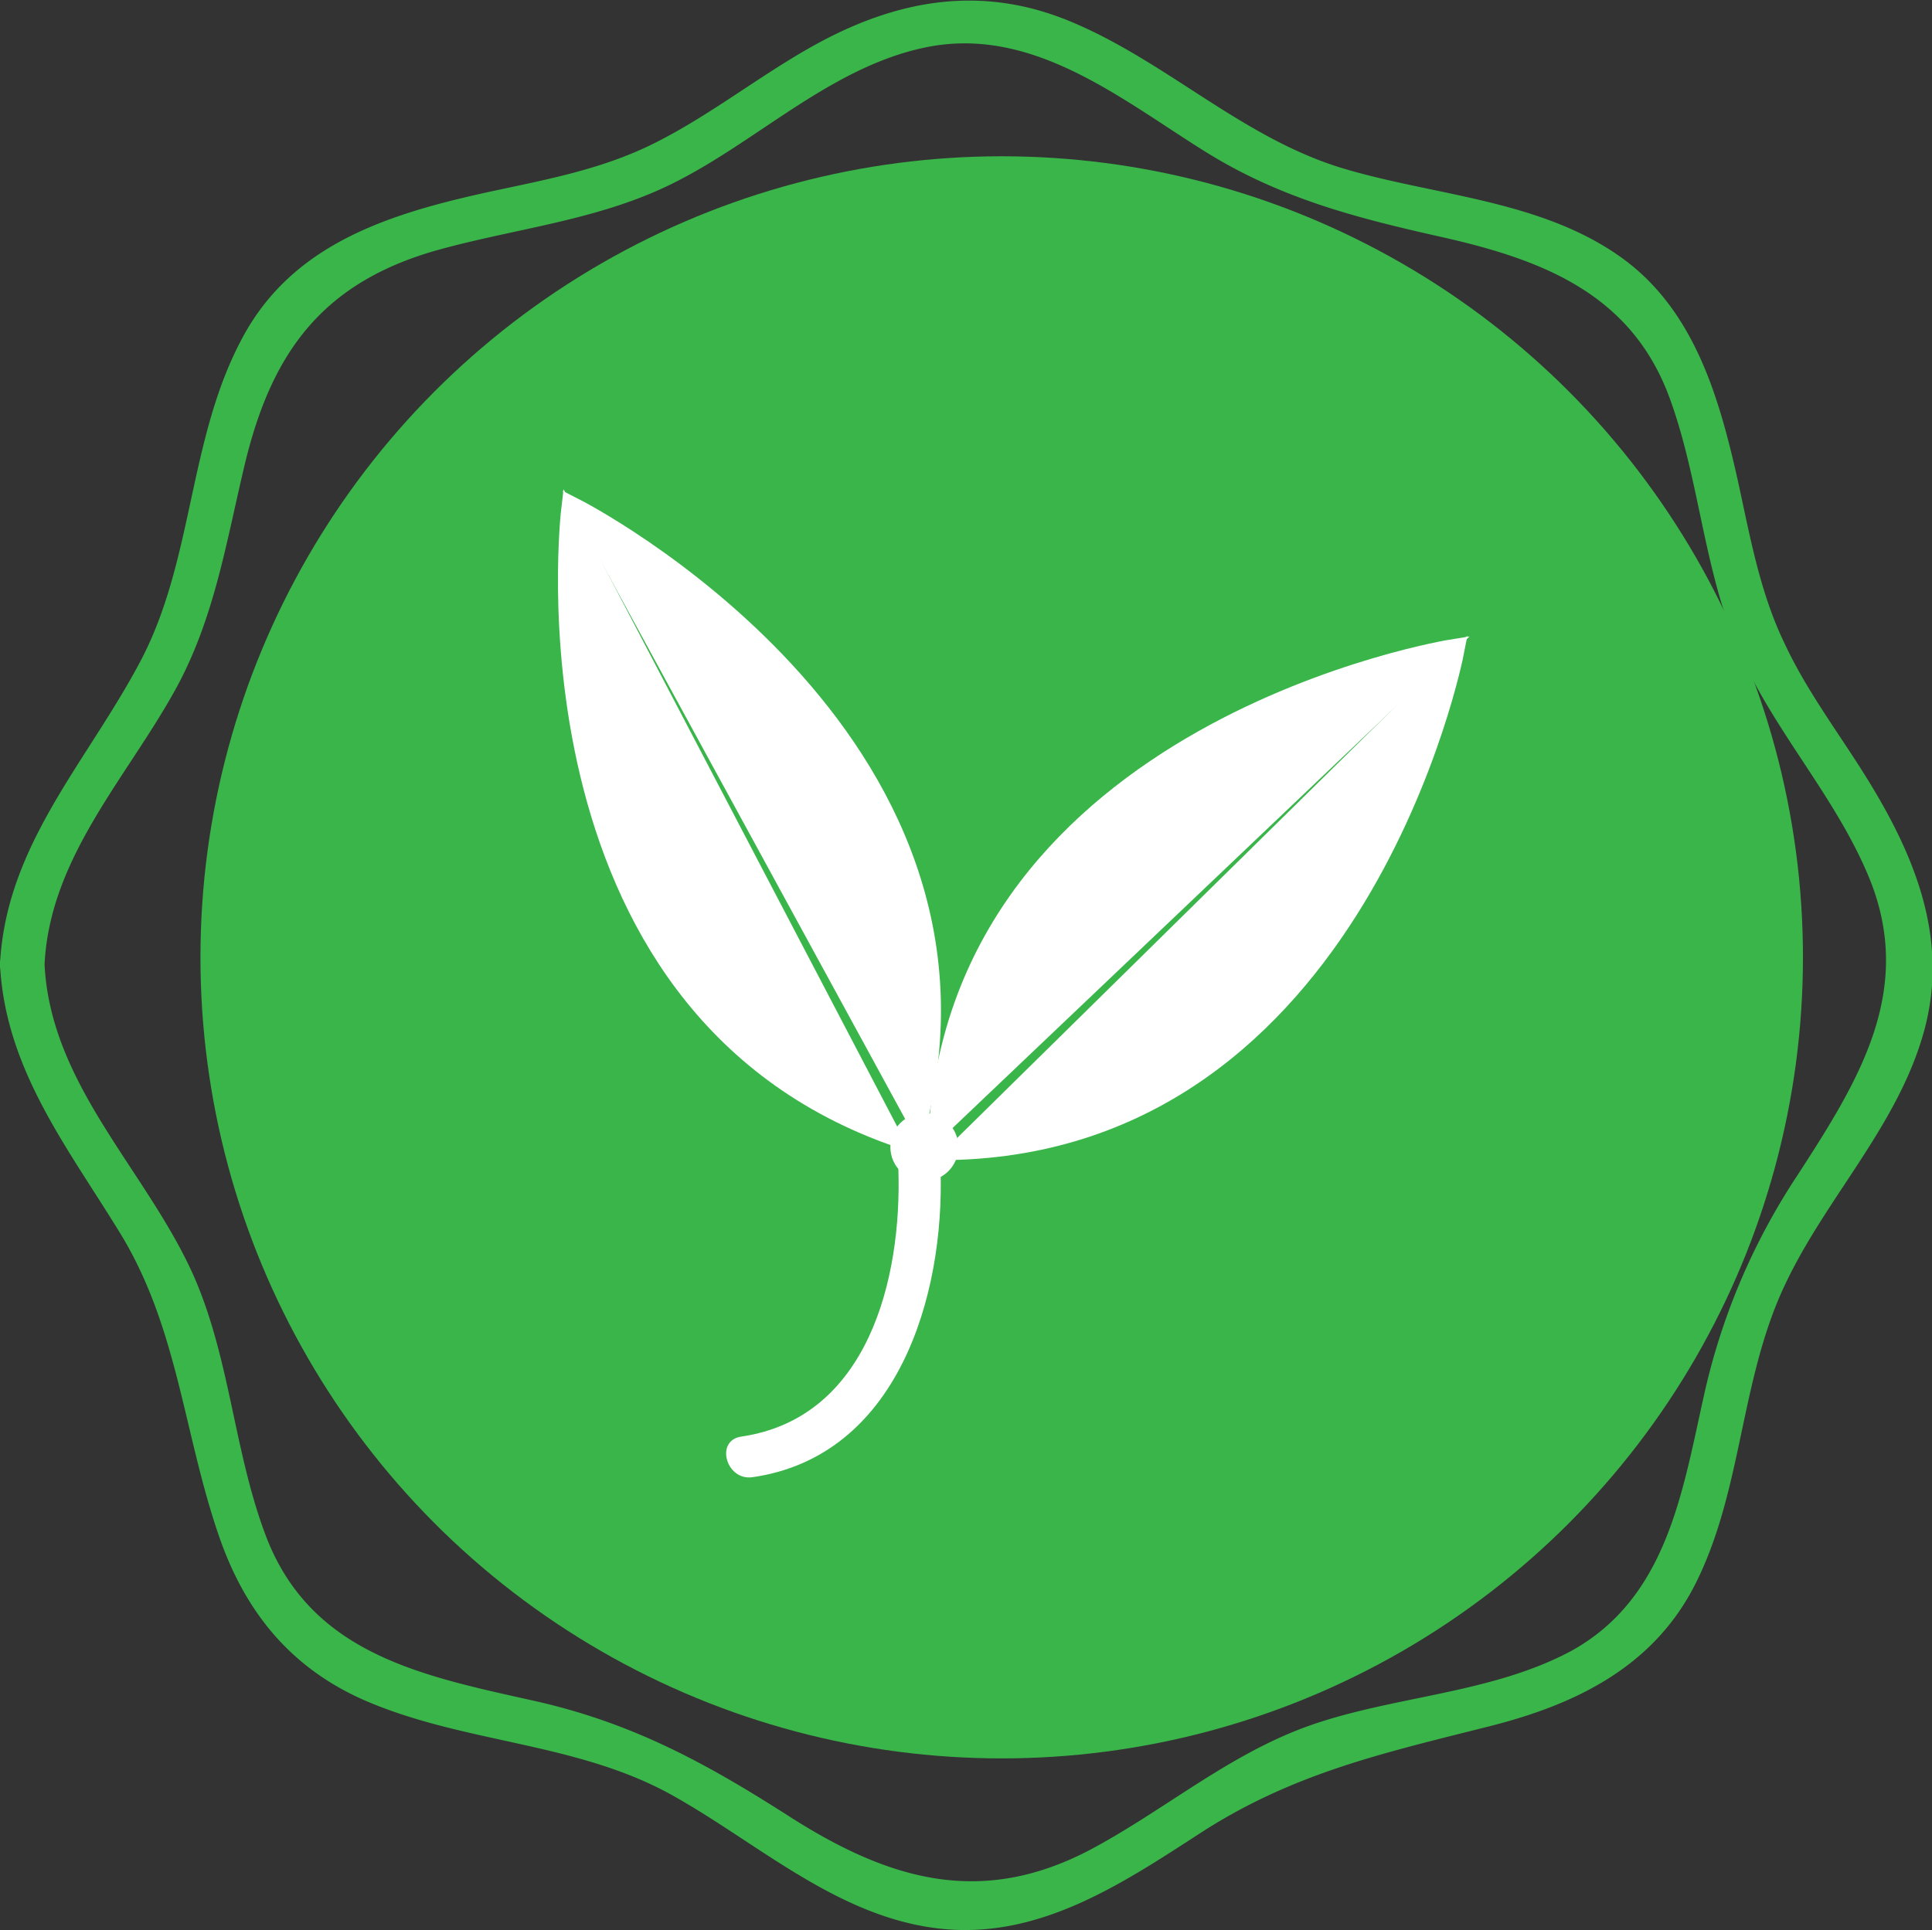 <svg id="organic" xmlns="http://www.w3.org/2000/svg" viewBox="0 0 137.44 137.34"><rect x="0" y="0" width="137.44" height="137.34" fill="#333333" stroke="none"/><defs><style>.cls-1{fill:#39b54a;}.cls-2,.cls-3,.cls-4{fill:#fff;}.cls-2,.cls-3{stroke:#fff;stroke-miterlimit:10;}.cls-2{stroke-width:0.85px;}.cls-3{stroke-linecap:round;stroke-width:0.84px;}</style></defs><title>organic</title><circle class="cls-1" cx="71.26" cy="68.12" r="57"/><path class="cls-1" d="M21.91,84.5c.37-7.5,5.7-13.1,9.2-19.36C34,60,34.83,54.42,36.18,48.81,38.1,40.88,41.73,36,49.77,33.7c5.5-1.54,11.29-2.11,16.5-4.61,6.13-2.94,11.34-8.31,18.13-9.8,7.63-1.68,13.93,3.53,20,7.33,5.31,3.33,10.68,4.73,16.74,6.09,7.21,1.61,13.61,4,16.36,11.45,2.11,5.75,2.41,12,4.78,17.67,2.45,5.84,6.94,10.55,9.38,16.39,3.39,8.12-.74,14.62-5.06,21.3a46.54,46.54,0,0,0-6.68,15.82c-1.52,6.83-2.65,14.27-9.38,18-5.57,3-12.3,3.19-18.25,5.19s-10.6,6.11-16.05,9C88.51,151.57,82,149.65,75,145.2c-6-3.85-11.27-6.74-18.32-8.31-8.09-1.8-16-3.37-19.13-12-2.21-6-2.48-12.6-5.15-18.49C29,99,22.33,93,21.91,84.5c-.1-2-3.27-2-3.17,0,.37,7.43,4.79,13,8.53,19.1,4.12,6.72,4.51,14.15,7,21.44,1.9,5.62,5.28,9.71,10.81,12,7,2.91,14.79,2.85,21.48,6.58,6.16,3.44,11.81,8.72,19.11,9.5,7,.75,12.88-3.19,18.48-6.82,6.61-4.28,13.09-5.7,20.6-7.6,6.17-1.56,11.68-4.27,14.63-10.18,3.16-6.32,3.15-13.66,5.86-20.14,2.82-6.75,8.49-12.09,10.41-19.26,1.76-6.6-.79-12.58-4.27-18.13-1.93-3.08-4.14-6-5.69-9.33C143.92,58,143.23,54,142.35,50,141,44,139.19,37.69,133.79,34c-5.67-3.9-13-4.21-19.38-6.1-7.26-2.14-12.67-7.67-19.59-10.52-6.37-2.63-12.4-1.5-18.28,1.79-3.84,2.15-7.31,4.93-11.25,6.9S57.21,28.72,53,29.65C46.18,31.18,39.51,33.34,36,39.89c-3.88,7.17-3.46,15.8-7.25,23S19.16,76,18.74,84.5C18.64,86.54,21.81,86.54,21.91,84.5Z" transform="translate(-18.74 -15.88)"/><path class="cls-2" d="M122.45,62.38S115.64,97.46,86.27,98Z" transform="translate(-18.74 -15.88)"/><path class="cls-2" d="M122,61.8s-35.28,5.66-36.8,35Z" transform="translate(-18.74 -15.88)"/><path class="cls-2" d="M59.78,51.8S91.64,68,84.1,96.39Z" transform="translate(-18.74 -15.88)"/><path class="cls-2" d="M59.09,52.1s-4.25,35.48,23.55,45Z" transform="translate(-18.74 -15.88)"/><path class="cls-1" d="M84,97" transform="translate(-18.74 -15.88)"/><circle class="cls-3" cx="65.76" cy="81.62" r="2"/><path class="cls-4" d="M82.65,99.1c.25,7.74-2.14,17.68-11.17,19-1.9.27-1.09,3.17.8,2.89,10.31-1.49,13.66-12.87,13.37-21.88-.06-1.93-3.06-1.93-3,0Z" transform="translate(-18.74 -15.88)"/></svg>